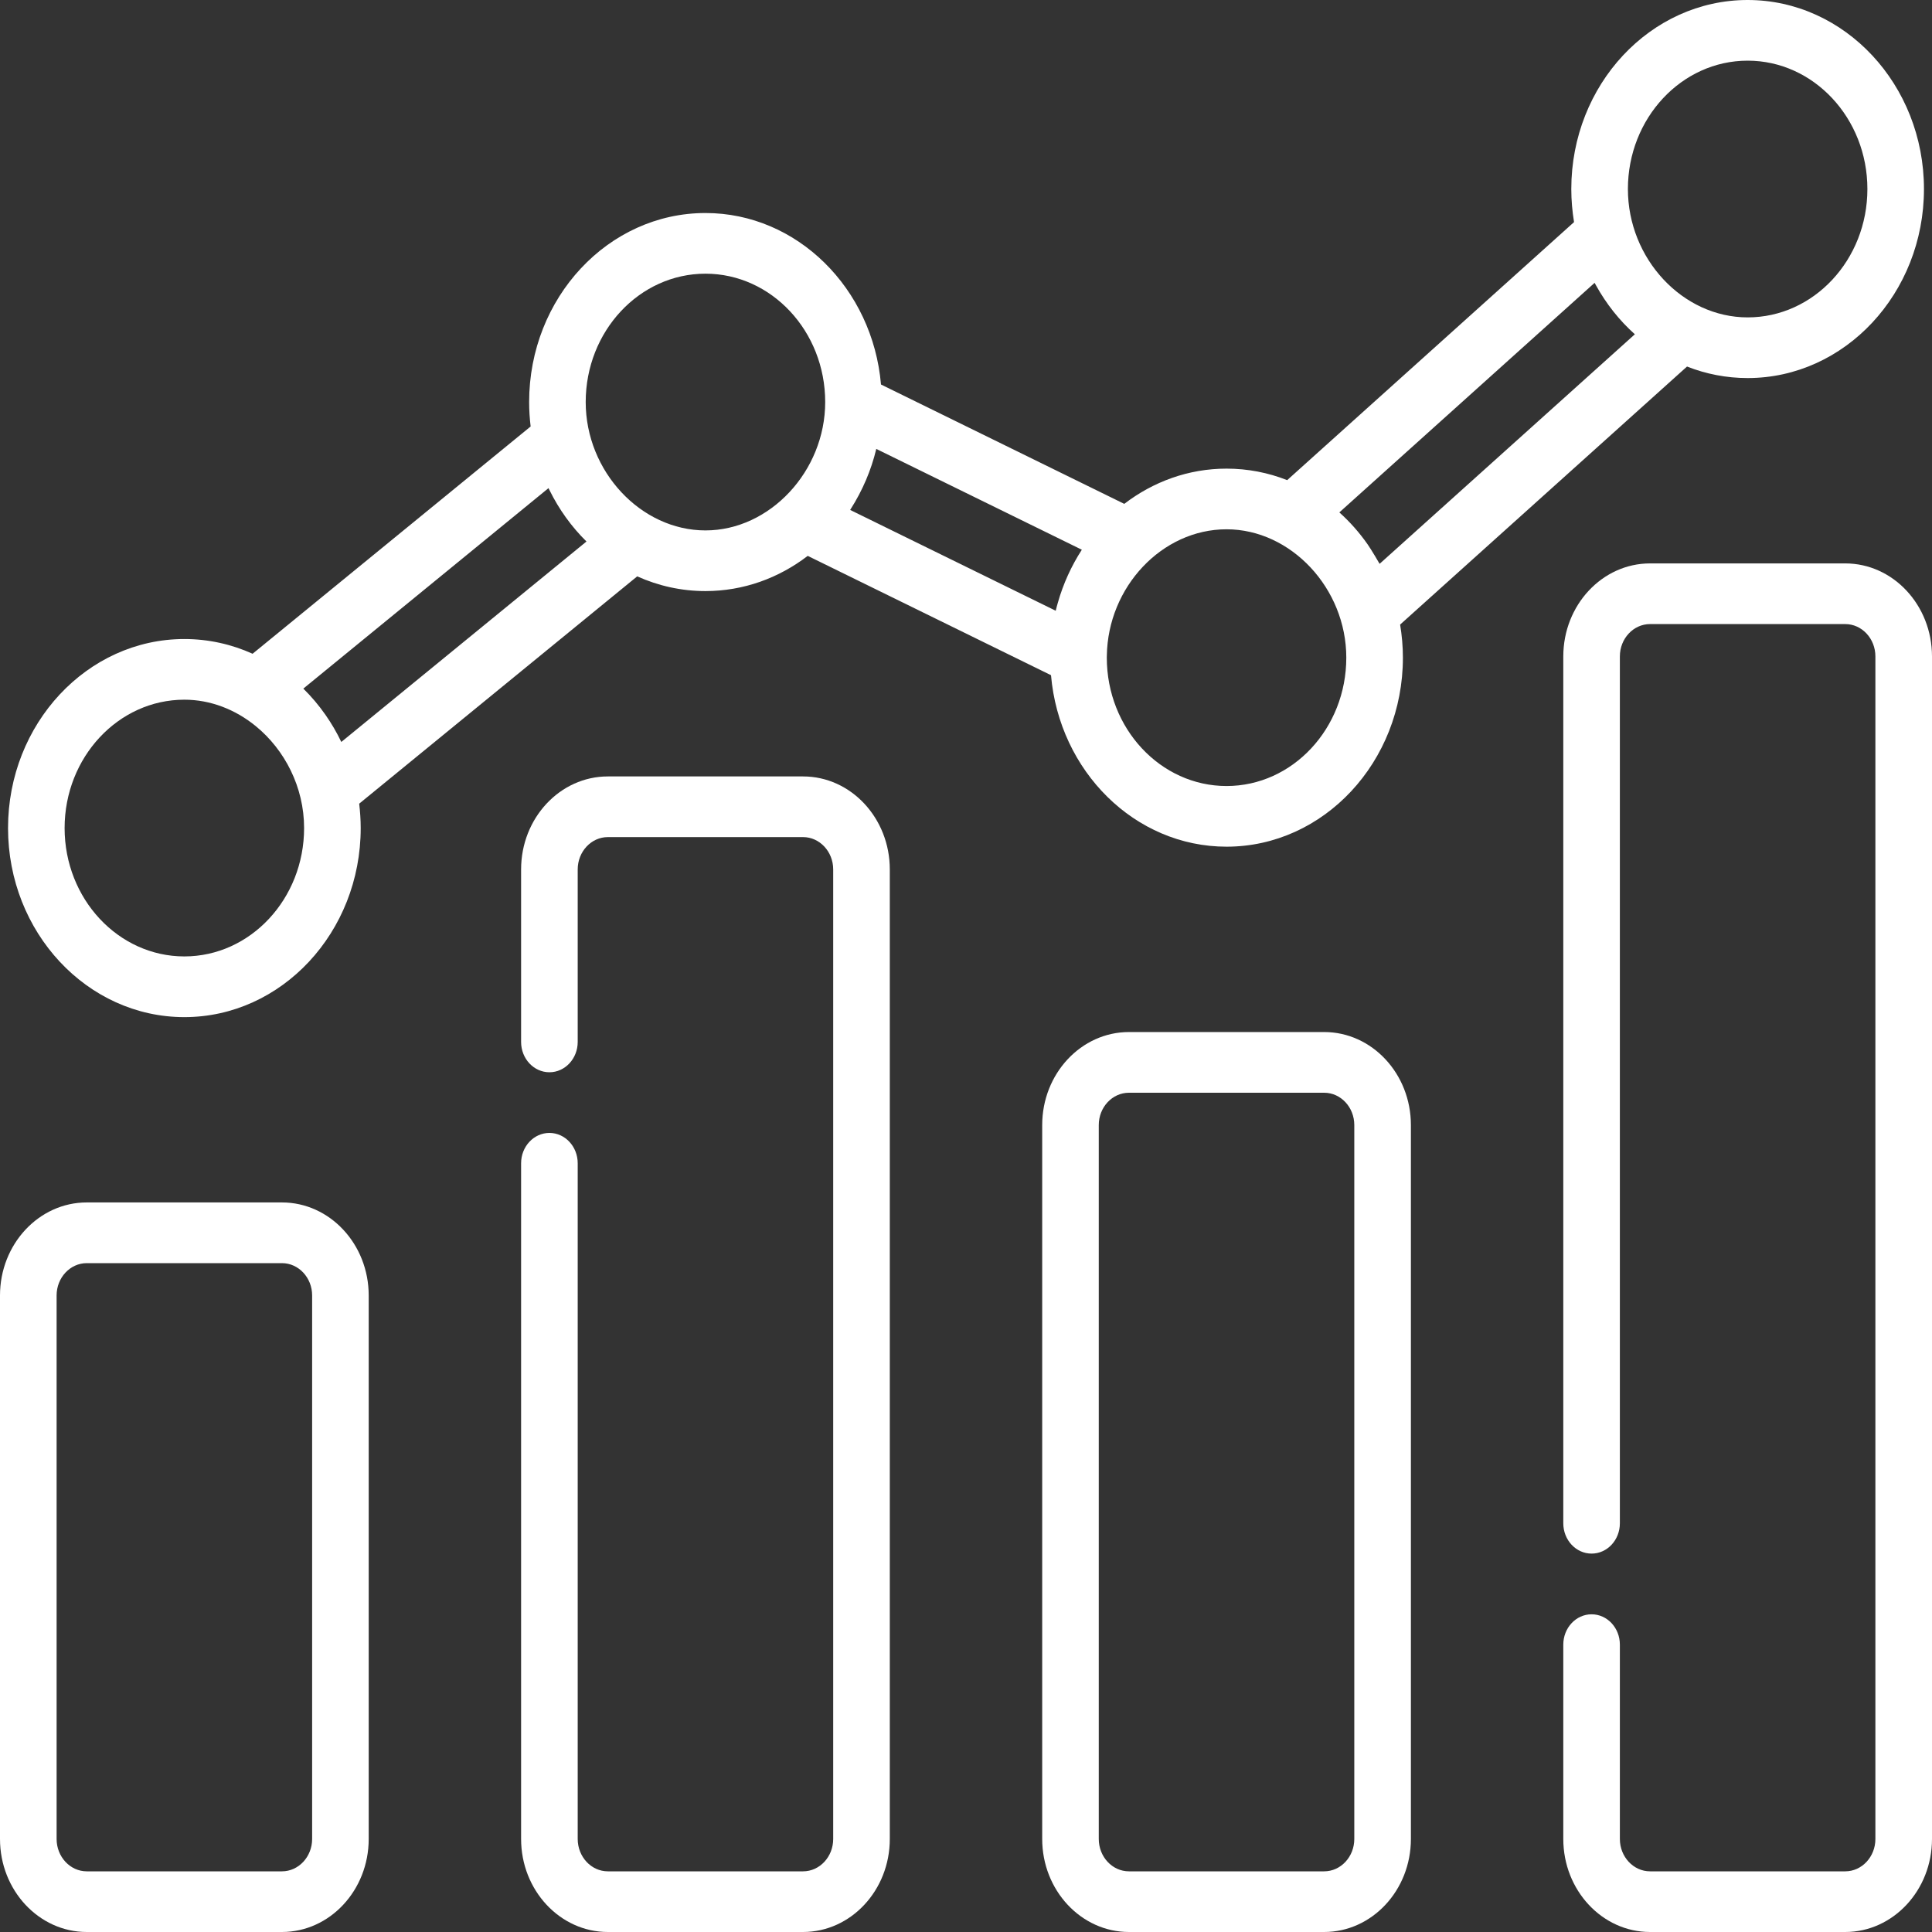 <svg width="50" height="50" viewBox="0 0 50 50" fill="none" xmlns="http://www.w3.org/2000/svg">
<rect x="0" y="0" width="50" height="50" fill="#333333" stroke="none"/>
<path d="M7.297 31.119H2.245C1.007 31.119 0 32.199 0 33.526V47.593C0 48.92 1.007 50 2.245 50H7.297C8.535 50 9.542 48.92 9.542 47.593V33.526C9.542 32.199 8.535 31.119 7.297 31.119ZM8.078 47.593C8.078 48.054 7.727 48.43 7.297 48.43H2.245C1.815 48.43 1.465 48.054 1.465 47.593V33.526C1.465 33.065 1.815 32.69 2.245 32.69H7.297C7.727 32.69 8.078 33.065 8.078 33.526V47.593Z" fill="white"/>
<path d="M20.783 20.094H15.731C14.493 20.094 13.486 21.173 13.486 22.5V26.965C13.486 27.398 13.814 27.75 14.219 27.75C14.623 27.75 14.951 27.398 14.951 26.965V22.5C14.951 22.04 15.301 21.664 15.731 21.664H20.783C21.213 21.664 21.563 22.04 21.563 22.5V47.593C21.563 48.054 21.213 48.43 20.783 48.43H15.731C15.301 48.43 14.951 48.054 14.951 47.593V30.105C14.951 29.672 14.623 29.32 14.219 29.32C13.814 29.32 13.486 29.672 13.486 30.105V47.593C13.486 48.92 14.493 50 15.731 50H20.783C22.021 50 23.028 48.92 23.028 47.593V22.501C23.028 21.173 22.021 20.094 20.783 20.094Z" fill="white"/>
<path d="M34.269 26.709H29.217C27.979 26.709 26.972 27.789 26.972 29.116V47.593C26.972 48.92 27.979 50 29.217 50H34.269C35.507 50 36.514 48.92 36.514 47.593V29.116C36.514 27.789 35.507 26.709 34.269 26.709V26.709ZM35.049 47.593C35.049 48.054 34.699 48.43 34.269 48.43H29.217C28.786 48.43 28.436 48.054 28.436 47.593V29.116C28.436 28.655 28.786 28.28 29.217 28.28H34.269C34.699 28.28 35.049 28.655 35.049 29.116V47.593Z" fill="white"/>
<path d="M47.755 14.581H42.703C41.465 14.581 40.458 15.661 40.458 16.988V39.422C40.458 39.856 40.786 40.207 41.19 40.207C41.595 40.207 41.922 39.856 41.922 39.422V16.988C41.922 16.526 42.273 16.151 42.703 16.151H47.755C48.185 16.151 48.535 16.526 48.535 16.988V47.593C48.535 48.054 48.185 48.43 47.755 48.43H42.703C42.273 48.43 41.922 48.054 41.922 47.593V42.563C41.922 42.129 41.595 41.778 41.19 41.778C40.786 41.778 40.458 42.129 40.458 42.563V47.593C40.458 48.92 41.465 50 42.703 50H47.755C48.993 50 50 48.92 50 47.593V16.988C50 15.661 48.993 14.581 47.755 14.581V14.581Z" fill="white"/>
<path d="M4.771 16.538C2.255 16.538 0.208 18.733 0.208 21.43C0.208 24.128 2.255 26.323 4.771 26.323C7.288 26.323 9.335 24.128 9.335 21.43C9.335 21.216 9.32 21.006 9.296 20.799L16.491 14.916C17.035 15.161 17.631 15.297 18.257 15.297C19.244 15.297 20.157 14.959 20.904 14.386L27.2 17.474C27.414 19.959 29.369 21.912 31.743 21.912C34.259 21.912 36.307 19.718 36.307 17.02C36.307 16.728 36.281 16.442 36.235 16.164L43.66 9.486C44.149 9.679 44.678 9.784 45.229 9.784C47.745 9.784 49.792 7.59 49.792 4.892C49.792 2.195 47.745 0 45.229 0C42.712 0 40.665 2.195 40.665 4.892C40.665 5.184 40.691 5.47 40.736 5.748L33.312 12.426C32.822 12.233 32.294 12.128 31.743 12.128C30.756 12.128 29.843 12.467 29.096 13.04L22.8 9.951C22.586 7.466 20.631 5.513 18.257 5.513C15.741 5.513 13.694 7.707 13.694 10.405C13.694 10.619 13.708 10.83 13.733 11.037L6.537 16.919C5.993 16.674 5.397 16.538 4.771 16.538V16.538ZM45.229 1.57C46.938 1.57 48.328 3.06 48.328 4.892C48.328 6.724 46.938 8.214 45.229 8.214C43.546 8.214 42.13 6.696 42.13 4.892C42.13 3.06 43.52 1.57 45.229 1.57ZM41.268 7.32C41.28 7.343 41.293 7.365 41.306 7.388C41.571 7.866 41.911 8.295 42.31 8.651L35.704 14.592C35.692 14.569 35.492 14.228 35.394 14.088C35.181 13.783 34.935 13.505 34.662 13.261L41.268 7.32ZM28.645 16.971C28.67 15.191 30.072 13.698 31.743 13.698C33.408 13.698 34.842 15.225 34.842 17.02C34.842 18.852 33.452 20.342 31.743 20.342C30.034 20.342 28.644 18.852 28.644 17.02C28.644 17.004 28.644 16.988 28.645 16.971V16.971ZM22.02 13.168C22.32 12.696 22.546 12.172 22.678 11.618L27.998 14.227C27.727 14.646 27.515 15.11 27.377 15.598C27.357 15.667 27.338 15.736 27.322 15.806L22.002 13.197C22.009 13.188 22.014 13.178 22.02 13.168ZM18.257 7.083C19.966 7.083 21.356 8.573 21.356 10.405C21.356 12.194 19.924 13.727 18.257 13.727C16.59 13.727 15.158 12.202 15.158 10.405C15.158 8.573 16.548 7.083 18.257 7.083ZM14.195 12.633C14.204 12.651 14.214 12.669 14.222 12.687C14.467 13.184 14.792 13.635 15.178 14.014L8.833 19.202C8.716 18.957 8.578 18.721 8.424 18.501C8.253 18.256 8.061 18.028 7.85 17.821L14.195 12.633ZM6.618 18.791C7.37 19.405 7.87 20.371 7.87 21.43C7.87 23.262 6.48 24.752 4.771 24.752C3.062 24.752 1.672 23.262 1.672 21.43C1.672 19.599 3.062 18.108 4.771 18.108C5.452 18.108 6.096 18.365 6.618 18.791Z" fill="white"/>
</svg>
